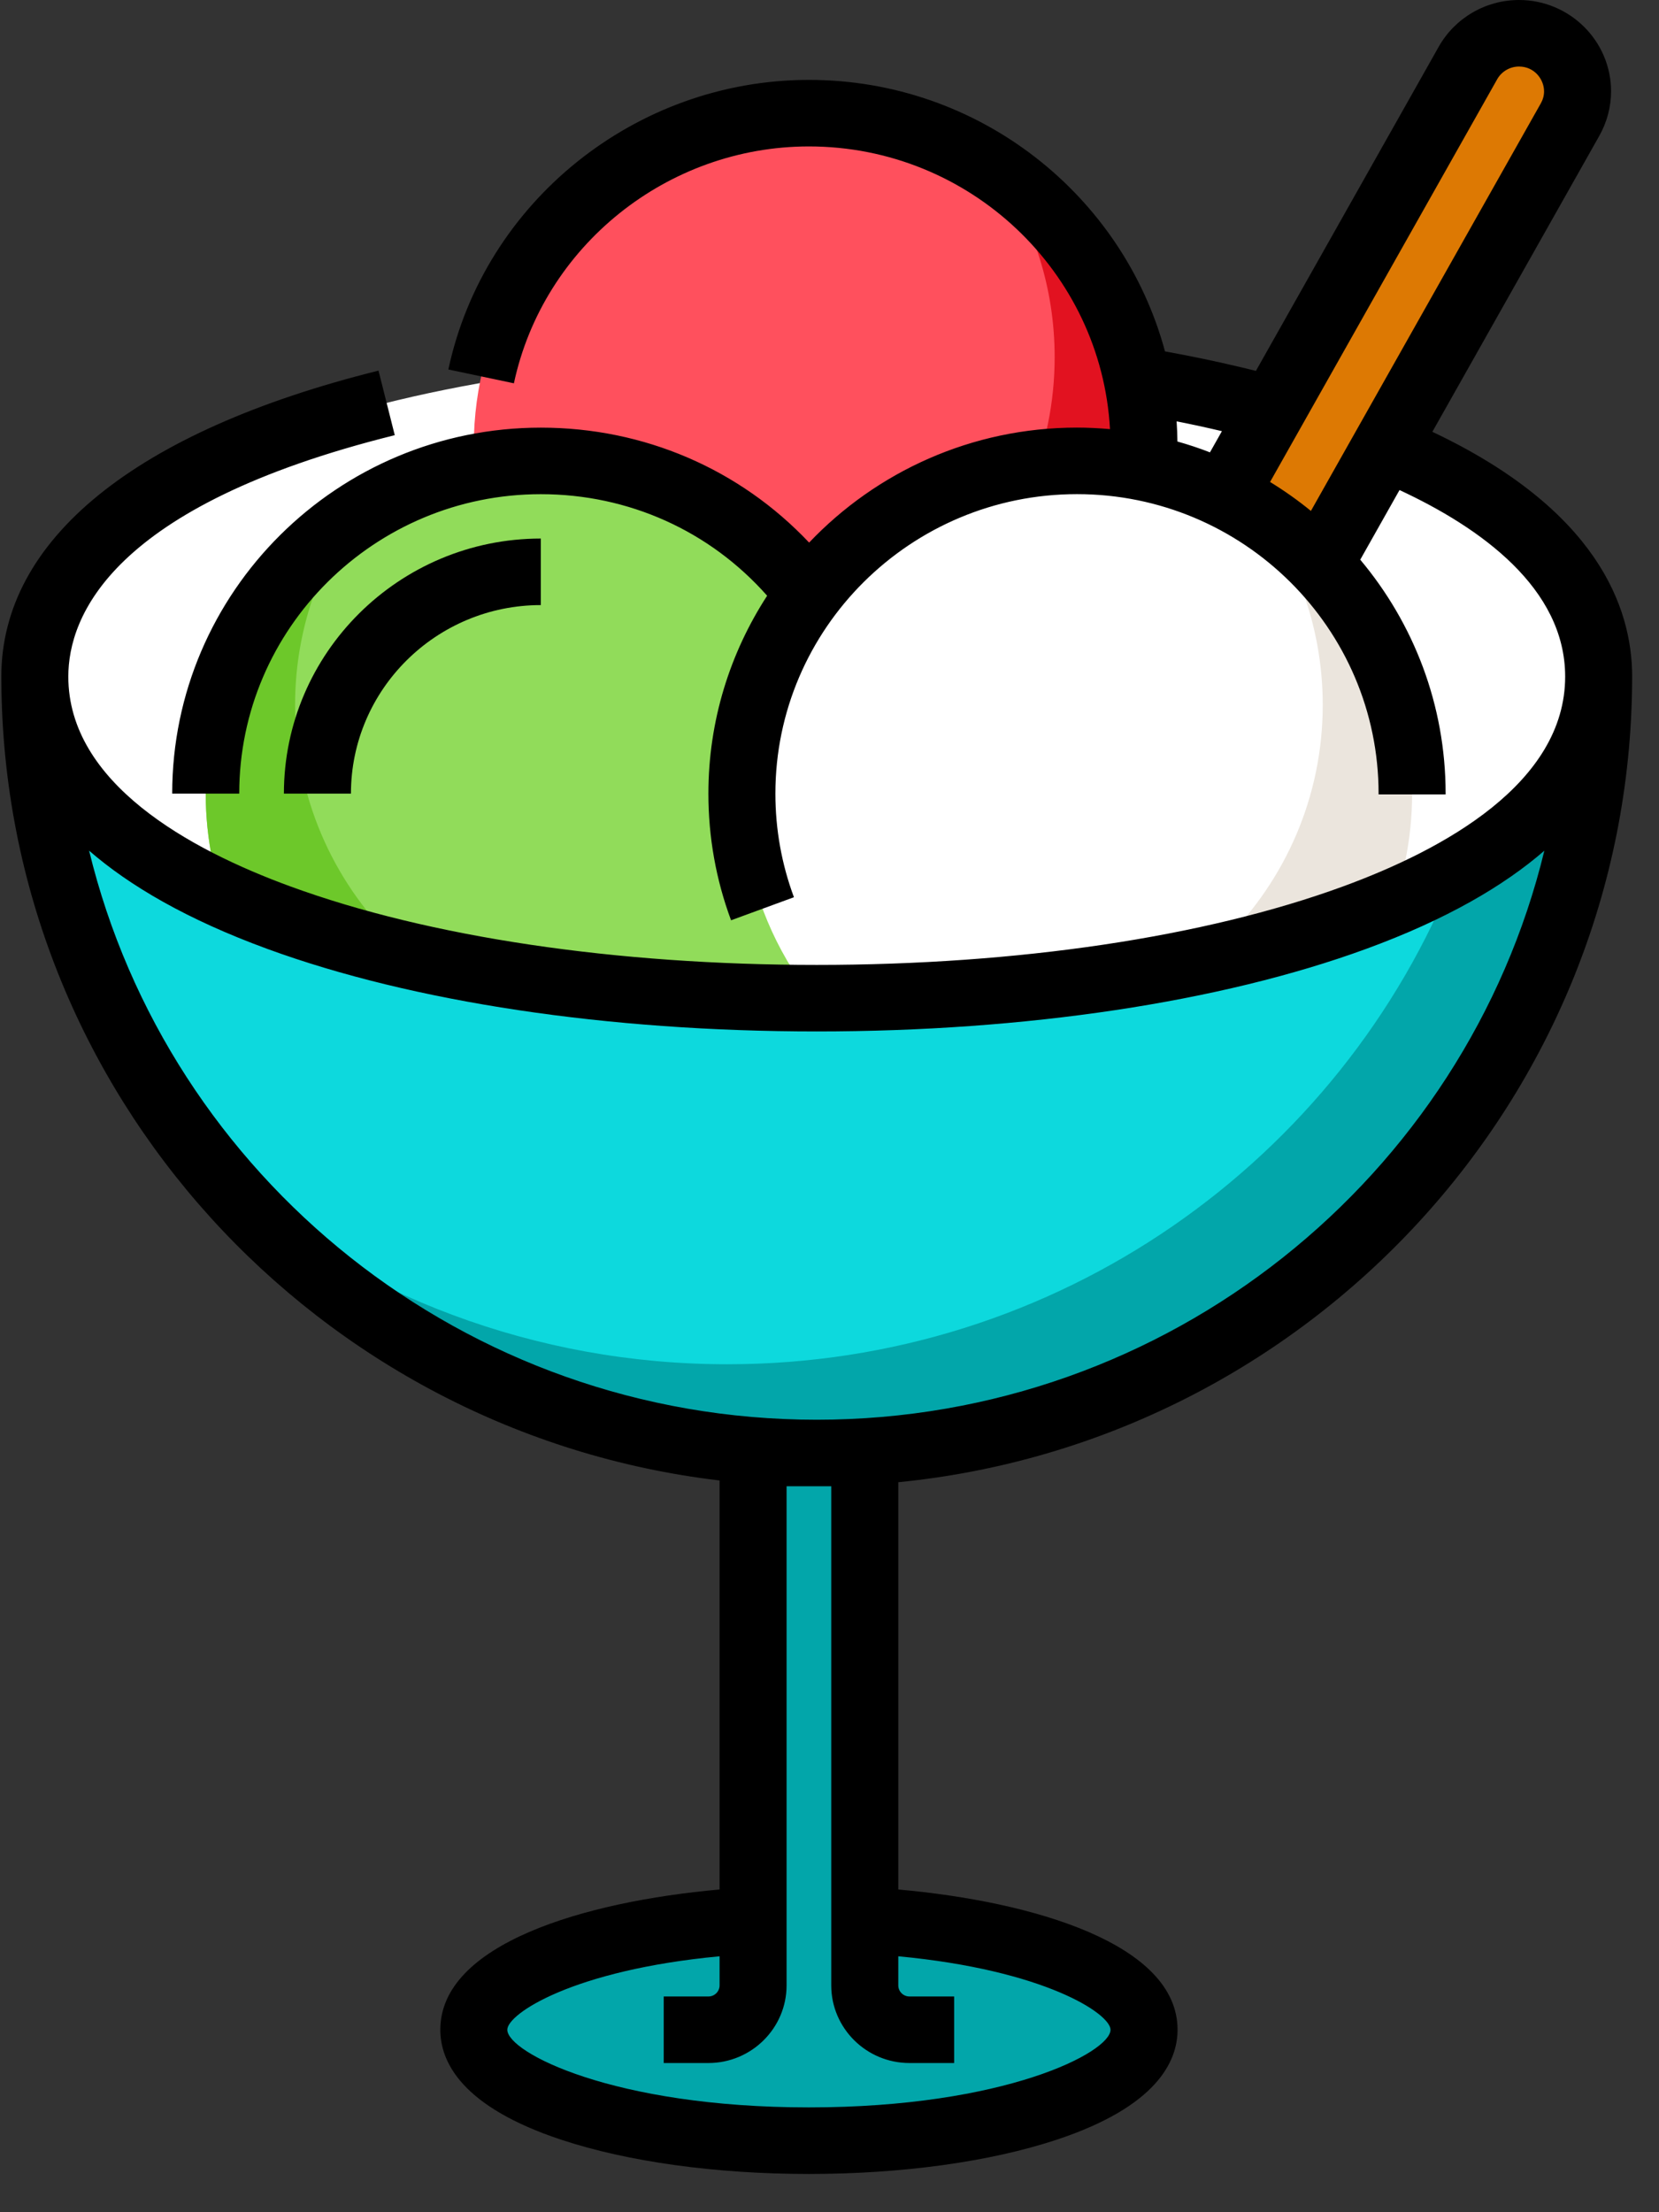 <?xml version="1.0" encoding="UTF-8"?>
<svg width="39px" height="52px" viewBox="0 0 39 52" version="1.1" xmlns="http://www.w3.org/2000/svg" xmlns:xlink="http://www.w3.org/1999/xlink">
    <rect x="0" y="0" width="39" height="52" fill="#333333" stroke="none"/>
    <!-- Generator: Sketch 62 (91390) - https://sketch.com -->
    <title>ice-cream-2</title>
    <desc>Created with Sketch.</desc>
    <g id="Page-1" stroke="none" stroke-width="1" fill="none" fill-rule="evenodd">
        <g id="16.3-MAIN-UI---ALL-ITEM-(-ADD)-Copy-2" transform="translate(-433, -1279)">
            <g id="CREATE-ITEM" transform="translate(327, 413)">
                <g id="NOTIFICATION-BAR" transform="translate(66, 545)">
                    <g id="SET-2" transform="translate(23, 279)">
                        <g id="ice-cream-2" transform="translate(17, 42)">
                            <g>
                                <ellipse id="Oval" fill="#02A6AA" fill-rule="nonzero" cx="19.016" cy="47.711" rx="7.878" ry="2.607"></ellipse>
                                <path d="M37.582,15.904 C37.582,25.983 29.352,34.154 19.2,34.154 C9.048,34.154 0.819,25.983 0.819,15.904 C0.819,5.824 37.582,5.824 37.582,15.904 Z" id="Shape" fill="#FFFFFF" fill-rule="nonzero"></path>
                                <rect id="Rectangle-path" fill="#02A6AA" fill-rule="nonzero" x="17.703" y="34.154" width="2.626" height="13.557"></rect>
                                <path d="M27.55,13.818 L34.509,1.48 C34.752,1.049 35.211,0.782 35.708,0.782 L35.708,0.782 C36.759,0.782 37.421,1.904 36.908,2.814 L30.701,13.818" id="Shape" fill="#DD7903" fill-rule="nonzero"></path>
                                <ellipse id="Oval" fill="#FF505D" fill-rule="nonzero" cx="19.016" cy="10.481" rx="7.878" ry="7.821"></ellipse>
                                <path d="M23.437,4.006 C24.293,5.258 24.793,6.768 24.793,8.395 C24.793,12.715 21.266,16.216 16.916,16.216 C15.277,16.216 13.756,15.719 12.495,14.869 C13.912,16.941 16.304,18.302 19.016,18.302 C23.367,18.302 26.894,14.8 26.894,10.481 C26.894,7.788 25.523,5.413 23.437,4.006 Z" id="Shape" fill="#E21220" fill-rule="nonzero"></path>
                                <ellipse id="Oval" fill="#91DC5A" fill-rule="nonzero" cx="12.714" cy="18.655" rx="7.878" ry="7.821"></ellipse>
                                <path d="M14.815,24.391 C10.464,24.391 6.937,20.889 6.937,16.569 C6.937,14.943 7.438,13.432 8.294,12.181 C6.207,13.588 4.836,15.962 4.836,18.655 C4.836,22.975 8.363,26.477 12.714,26.477 C15.426,26.477 17.818,25.115 19.235,23.044 C17.975,23.894 16.453,24.391 14.815,24.391 Z" id="Shape" fill="#6DC82A" fill-rule="nonzero"></path>
                                <ellipse id="Oval" fill="#FFFFFF" fill-rule="nonzero" cx="25.318" cy="18.655" rx="7.878" ry="7.821"></ellipse>
                                <path d="M29.739,12.181 C30.595,13.432 31.095,14.943 31.095,16.569 C31.095,20.889 27.568,24.391 23.218,24.391 C21.579,24.391 20.058,23.894 18.797,23.044 C20.214,25.115 22.606,26.476 25.318,26.476 C29.669,26.476 33.196,22.975 33.196,18.655 C33.196,15.962 31.825,13.588 29.739,12.181 Z" id="Shape" fill="#EBE5DD" fill-rule="nonzero"></path>
                                <path d="M37.582,15.904 C37.582,25.983 29.352,34.154 19.2,34.154 C9.048,34.154 0.819,25.983 0.819,15.904 C0.819,25.983 37.582,25.983 37.582,15.904 Z" id="Shape" fill="#0DD9DD" fill-rule="nonzero"></path>
                                <path d="M34.21,20.498 C31.525,27.273 24.876,32.068 17.099,32.068 C12.558,32.068 8.403,30.432 5.195,27.723 C8.567,31.657 13.589,34.154 19.2,34.154 C29.352,34.154 37.582,25.983 37.582,15.904 C37.582,17.787 36.298,19.318 34.21,20.498 Z" id="Shape" fill="#02A6AA" fill-rule="nonzero"></path>
                                <path d="M12.714,14.223 L12.714,12.659 C9.384,12.659 6.674,15.349 6.674,18.655 L8.25,18.655 C8.25,16.211 10.252,14.223 12.714,14.223 Z" id="Shape" fill="#000000" fill-rule="nonzero"></path>
                                <path d="M38.368,16.014 C38.369,15.977 38.369,15.94 38.369,15.904 C38.369,14.26 37.529,11.974 33.672,10.15 L37.595,3.196 C37.777,2.874 37.873,2.511 37.873,2.148 C37.873,0.964 36.902,0 35.709,0 C34.928,0 34.205,0.42 33.822,1.098 L29.524,8.718 C29.39,8.685 29.254,8.651 29.115,8.619 C28.56,8.487 27.98,8.367 27.387,8.26 C26.398,4.589 23.021,1.878 19.016,1.878 C14.948,1.878 11.384,4.74 10.54,8.685 L12.081,9.01 C12.771,5.784 15.688,3.442 19.016,3.442 C22.792,3.442 25.888,6.389 26.094,10.087 C25.838,10.065 25.58,10.051 25.318,10.051 C22.839,10.051 20.602,11.092 19.021,12.754 C17.389,11.026 15.139,10.052 12.714,10.052 C7.936,10.052 4.048,13.911 4.048,18.655 L5.624,18.655 C5.624,14.774 8.804,11.616 12.714,11.616 C14.778,11.616 16.688,12.48 18.034,14.003 C17.162,15.345 16.653,16.942 16.653,18.655 C16.653,19.678 16.832,20.68 17.186,21.632 L18.664,21.09 C18.375,20.312 18.228,19.493 18.228,18.655 C18.228,14.773 21.409,11.615 25.318,11.615 C29.228,11.615 32.408,14.773 32.408,18.655 L32.408,18.673 L33.984,18.673 L33.984,18.655 C33.984,16.565 33.229,14.648 31.977,13.156 L32.9,11.519 C34.804,12.404 36.794,13.826 36.794,15.904 C36.794,18.403 33.95,19.967 31.565,20.839 C28.316,22.027 23.925,22.681 19.2,22.681 C14.475,22.681 10.084,22.027 6.835,20.839 C4.45,19.968 1.606,18.403 1.606,15.904 C1.606,14.497 2.603,11.889 9.28,10.229 L8.898,8.712 C3.18,10.133 0.031,12.687 0.031,15.904 C0.031,15.94 0.031,15.977 0.032,16.014 C0.088,25.692 7.455,33.68 16.916,34.8 L16.916,44.414 C13.735,44.698 10.351,45.695 10.351,47.711 C10.351,48.461 10.844,49.519 13.197,50.297 C14.763,50.815 16.83,51.101 19.016,51.101 C21.203,51.101 23.27,50.815 24.836,50.297 C27.188,49.519 27.682,48.461 27.682,47.711 C27.682,45.695 24.297,44.698 21.117,44.414 L21.117,34.841 C30.754,33.887 38.311,25.816 38.368,16.014 Z M27.66,9.904 C28.023,9.976 28.379,10.053 28.725,10.135 L28.444,10.633 C28.195,10.536 27.939,10.451 27.679,10.378 C27.677,10.219 27.671,10.061 27.66,9.904 Z M29.857,11.329 L35.196,1.863 C35.3,1.679 35.497,1.564 35.709,1.564 C36.073,1.564 36.298,1.867 36.298,2.148 C36.298,2.246 36.272,2.341 36.221,2.431 L30.817,12.01 C30.514,11.762 30.193,11.535 29.857,11.329 Z M2.095,19.996 C3.041,20.817 4.39,21.612 6.291,22.307 C9.709,23.557 14.294,24.245 19.2,24.245 C24.106,24.245 28.691,23.557 32.109,22.307 C34.01,21.612 35.359,20.817 36.305,19.996 C34.445,27.66 27.482,33.372 19.2,33.372 C10.918,33.372 3.955,27.66 2.095,19.996 Z M19.541,34.936 L19.541,46.668 C19.541,47.674 20.366,48.493 21.38,48.493 L22.43,48.493 L22.43,46.929 L21.38,46.929 C21.235,46.929 21.117,46.812 21.117,46.668 L21.117,45.984 C24.563,46.308 26.106,47.336 26.106,47.711 C26.106,48.241 23.622,49.536 19.016,49.536 C14.411,49.536 11.926,48.241 11.926,47.711 C11.926,47.336 13.47,46.308 16.916,45.984 L16.916,46.668 C16.916,46.812 16.798,46.929 16.653,46.929 L15.603,46.929 L15.603,48.493 L16.653,48.493 C17.666,48.493 18.491,47.674 18.491,46.668 L18.491,34.936 L19.541,34.936 Z" id="Shape" fill="#000000" fill-rule="nonzero"></path>
                            </g>
                        </g>
                    </g>
                </g>
            </g>
        </g>
    </g>
</svg>
